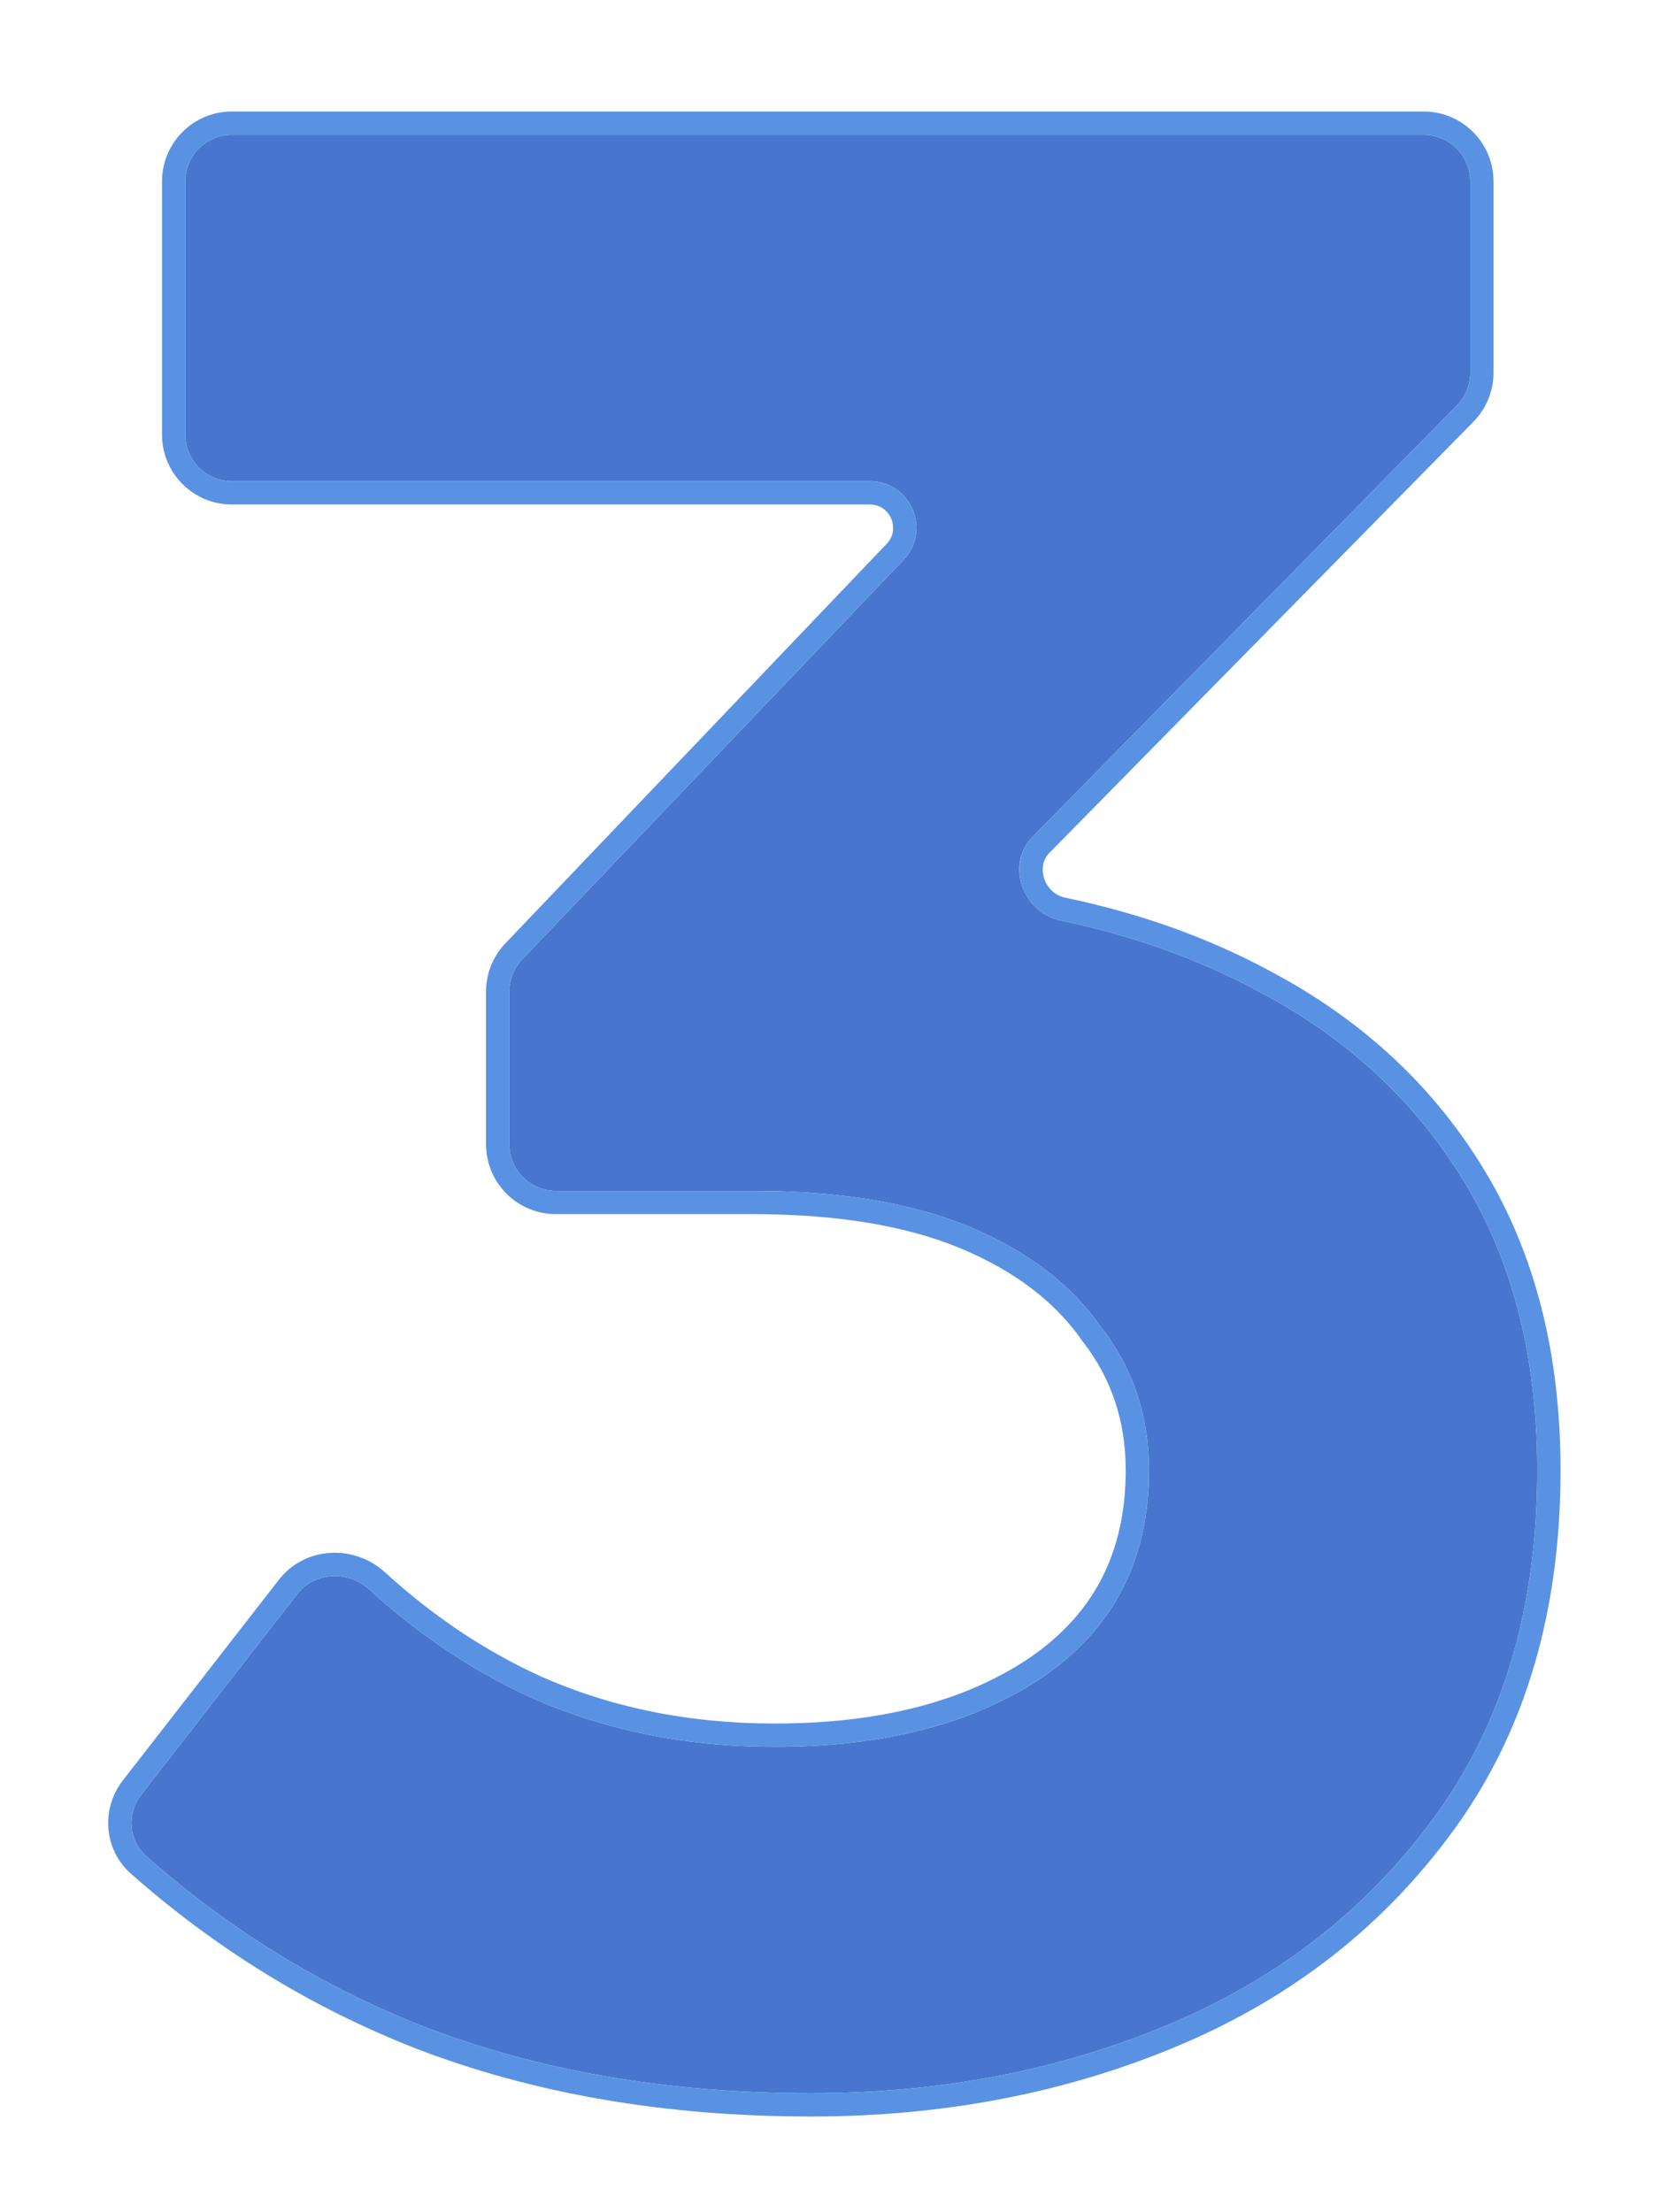 <svg width="72" height="95" viewBox="0 0 72 95" fill="none" xmlns="http://www.w3.org/2000/svg">
<g filter="url(#filter0_d_2_106)">
<path d="M5.287 77.731C4.519 77.053 4.438 75.895 5.067 75.087L11.766 66.474C12.519 65.505 13.957 65.442 14.862 66.27C16.974 68.201 19.26 69.734 21.72 70.87C24.92 72.31 28.44 73.03 32.28 73.03C37 73.03 40.84 72.03 43.8 70.03C46.84 67.95 48.36 64.99 48.36 61.15C48.36 58.83 47.68 56.79 46.32 55.03C45.04 53.19 43.16 51.75 40.68 50.71C38.2 49.67 35.08 49.15 31.32 49.15H22.88C21.775 49.15 20.88 48.254 20.88 47.15V40.591C20.88 40.077 21.078 39.582 21.433 39.21L37.813 22.051C39.028 20.778 38.126 18.67 36.366 18.67H8.96C7.855 18.67 6.96 17.774 6.96 16.67V5.79C6.96 4.685 7.855 3.79 8.96 3.79H60.16C61.265 3.79 62.16 4.685 62.16 5.79V14.011C62.16 14.536 61.954 15.039 61.586 15.414L43.368 33.933C42.191 35.13 42.923 37.196 44.567 37.538C47.708 38.193 50.572 39.224 53.16 40.63C56.92 42.63 59.84 45.35 61.92 48.79C64 52.23 65.04 56.35 65.04 61.15C65.04 66.99 63.6 71.91 60.72 75.91C57.84 79.91 54.04 82.91 49.32 84.91C44.6 86.91 39.44 87.91 33.84 87.91C27.68 87.91 22.12 86.95 17.16 85.03C12.823 83.323 8.865 80.891 5.287 77.731Z" fill="#4876CE"/>
<path d="M45.91 55.315L45.917 55.326L45.924 55.336C47.214 57.004 47.86 58.935 47.86 61.15C47.86 64.833 46.415 67.634 43.519 69.616C40.665 71.544 36.931 72.53 32.28 72.53C28.505 72.53 25.056 71.823 21.927 70.415C19.517 69.302 17.275 67.799 15.2 65.901C14.098 64.893 12.319 64.948 11.371 66.167L4.672 74.78C3.889 75.786 3.98 77.244 4.956 78.106C8.577 81.303 12.585 83.767 16.977 85.495L16.98 85.496C22.005 87.442 27.628 88.41 33.84 88.41C39.501 88.41 44.728 87.399 49.515 85.37C54.316 83.336 58.19 80.279 61.126 76.202C64.078 72.102 65.54 67.075 65.54 61.15C65.54 56.276 64.484 52.063 62.348 48.531C60.219 45.01 57.231 42.229 53.397 40.189C50.763 38.758 47.853 37.712 44.669 37.049C43.365 36.777 42.858 35.165 43.725 34.283L61.942 15.764C62.402 15.297 62.66 14.667 62.66 14.011V5.79C62.66 4.409 61.541 3.29 60.16 3.29H8.96C7.579 3.29 6.46 4.409 6.46 5.79V16.67C6.46 18.05 7.579 19.17 8.96 19.17H36.366C37.686 19.17 38.362 20.751 37.451 21.706L21.072 38.865C20.628 39.33 20.38 39.948 20.38 40.591V47.15C20.38 48.531 21.499 49.65 22.88 49.65H31.32C35.038 49.65 38.087 50.165 40.487 51.171C42.897 52.182 44.694 53.568 45.91 55.315Z" stroke="#5A92E3"/>
</g>
<defs>
<filter id="filter0_d_2_106" x="0.647" y="0.79" width="70.393" height="94.12" filterUnits="userSpaceOnUse" color-interpolation-filters="sRGB">
<feFlood flood-opacity="0" result="BackgroundImageFix"/>
<feColorMatrix in="SourceAlpha" type="matrix" values="0 0 0 0 0 0 0 0 0 0 0 0 0 0 0 0 0 0 127 0" result="hardAlpha"/>
<feOffset dx="1" dy="2"/>
<feGaussianBlur stdDeviation="2"/>
<feComposite in2="hardAlpha" operator="out"/>
<feColorMatrix type="matrix" values="0 0 0 0 0.282 0 0 0 0 0.463 0 0 0 0 0.808 0 0 0 1 0"/>
<feBlend mode="normal" in2="BackgroundImageFix" result="effect1_dropShadow_2_106"/>
<feBlend mode="normal" in="SourceGraphic" in2="effect1_dropShadow_2_106" result="shape"/>
</filter>
</defs>
</svg>
